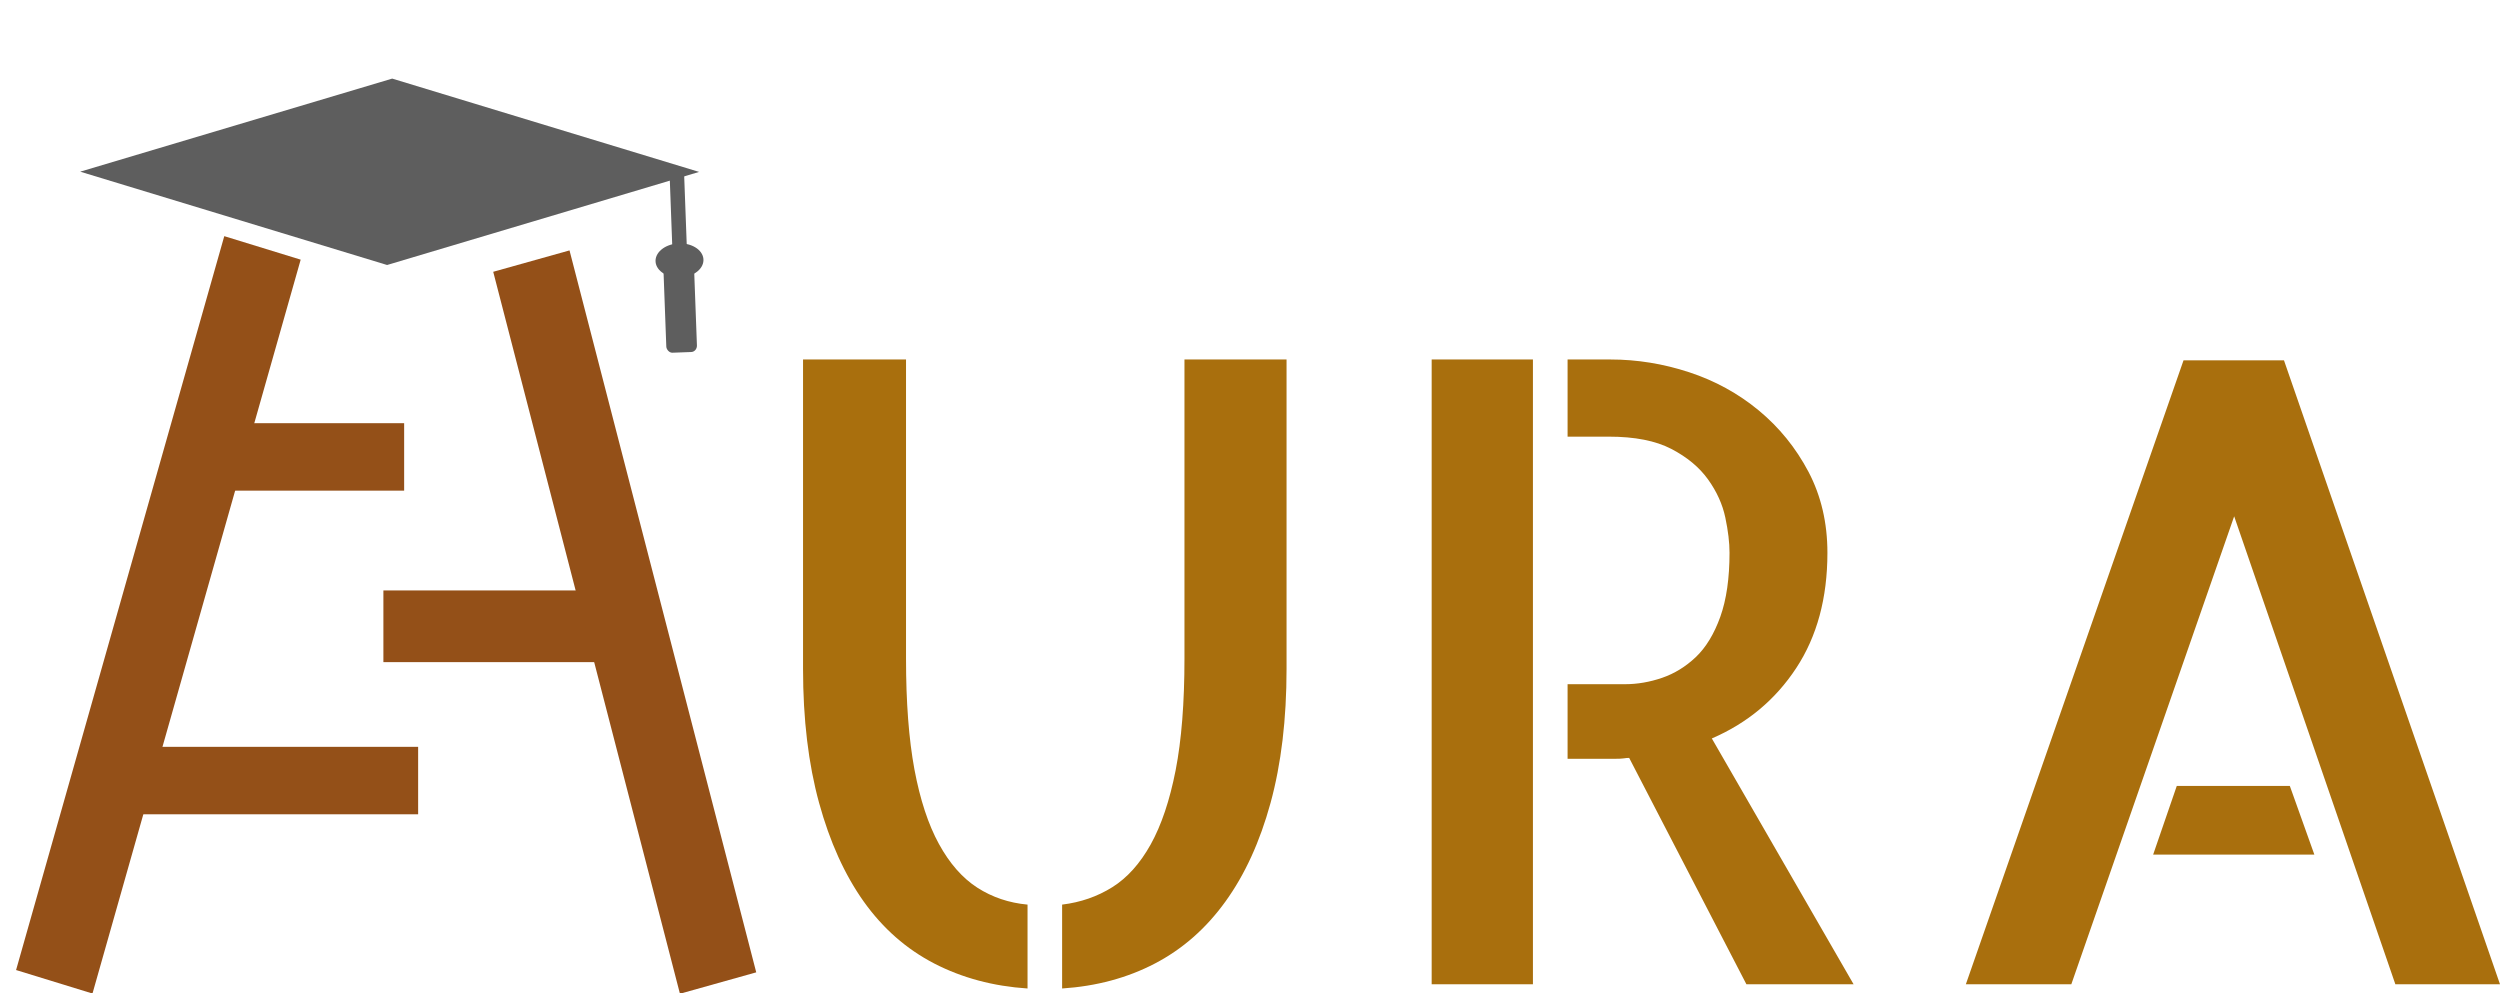 <?xml version="1.0" encoding="utf-8"?>
<svg viewBox="16.608 125.523 478.337 190.052" width="478.337" height="190.052" xmlns="http://www.w3.org/2000/svg">
  <path d="M 189.962 194.306 L 189.962 251.562 L 189.962 251.562 C 189.962 259.886 190.496 266.943 191.569 272.734 L 191.569 272.734 L 191.569 272.734 C 192.651 278.516 194.213 283.273 196.262 287.008 L 196.262 287.008 L 196.262 287.008 C 198.3 290.731 200.746 293.519 203.602 295.363 L 203.602 295.363 L 203.602 295.363 C 206.459 297.199 209.661 298.279 213.212 298.606 L 213.212 298.606 L 213.212 314.655 L 213.212 314.655 C 206.648 314.222 200.699 312.629 195.365 309.875 L 195.365 309.875 L 195.365 309.875 C 190.041 307.121 185.546 303.175 181.881 298.037 L 181.881 298.037 L 181.881 298.037 C 178.227 292.9 175.375 286.601 173.327 279.142 L 173.327 279.142 L 173.327 279.142 C 171.281 271.674 170.257 263.13 170.257 253.508 L 170.257 253.508 L 170.257 194.306 L 189.962 194.306 Z M 243.237 194.306 L 262.77 194.306 L 262.77 253.508 L 262.77 253.508 C 262.77 263.13 261.751 271.674 259.711 279.142 L 259.711 279.142 L 259.711 279.142 C 257.665 286.601 254.783 292.9 251.065 298.037 L 251.065 298.037 L 251.065 298.037 C 247.359 303.175 242.863 307.121 237.583 309.875 L 237.583 309.875 L 237.583 309.875 C 232.31 312.629 226.392 314.222 219.828 314.655 L 219.828 314.655 L 219.828 298.606 L 219.828 298.606 C 223.377 298.174 226.58 297.061 229.437 295.269 L 229.437 295.269 L 229.437 295.269 C 232.284 293.486 234.732 290.759 236.778 287.087 L 236.778 287.087 L 236.778 287.087 C 238.825 283.405 240.416 278.675 241.55 272.893 L 241.55 272.893 L 241.55 272.893 C 242.674 267.111 243.237 259.999 243.237 251.562 L 243.237 251.562 L 243.237 194.306 Z M 290.536 313.849 L 290.536 194.306 L 309.911 194.306 L 309.911 313.849 L 290.536 313.849 Z M 344.141 266.815 L 371.266 313.849 L 350.757 313.849 L 328.325 270.535 L 328.325 270.535 C 327.999 270.535 327.647 270.566 327.27 270.628 L 327.27 270.628 L 327.27 270.628 C 326.892 270.681 326.331 270.708 325.582 270.708 L 325.582 270.708 L 325.582 270.708 C 324.828 270.708 323.721 270.708 322.261 270.708 L 322.261 270.708 L 322.261 270.708 C 320.811 270.708 318.905 270.708 316.541 270.708 L 316.541 270.708 L 316.541 256.434 L 327.521 256.434 L 327.521 256.434 C 329.886 256.434 332.252 256.028 334.626 255.215 L 334.626 255.215 L 334.626 255.215 C 336.989 254.403 339.141 253.079 341.082 251.243 L 341.082 251.243 L 341.082 251.243 C 343.017 249.398 344.576 246.83 345.762 243.537 L 345.762 243.537 L 345.762 243.537 C 346.94 240.236 347.527 236.151 347.527 231.289 L 347.527 231.289 L 347.527 231.289 C 347.527 229.346 347.261 227.104 346.724 224.562 L 346.724 224.562 L 346.724 224.562 C 346.188 222.02 345.086 219.584 343.416 217.253 L 343.416 217.253 L 343.416 217.253 C 341.746 214.932 339.405 212.984 336.391 211.415 L 336.391 211.415 L 336.391 211.415 C 333.378 209.852 329.397 209.07 324.449 209.07 L 324.449 209.07 L 316.541 209.07 L 316.541 194.306 L 324.766 194.306 L 324.766 194.306 C 329.827 194.306 334.834 195.117 339.792 196.742 L 339.792 196.742 L 339.792 196.742 C 344.741 198.367 349.176 200.799 353.102 204.039 L 353.102 204.039 L 353.102 204.039 C 357.031 207.286 360.208 211.206 362.634 215.796 L 362.634 215.796 L 362.634 215.796 C 365.05 220.396 366.257 225.559 366.257 231.289 L 366.257 231.289 L 366.257 231.289 C 366.257 239.939 364.268 247.294 360.287 253.349 L 360.287 253.349 L 360.287 253.349 C 356.306 259.404 350.925 263.893 344.141 266.815 L 344.141 266.815 Z M 453.612 194.465 L 494.945 313.849 L 474.924 313.849 L 444.082 224.311 L 412.923 313.849 L 392.744 313.849 L 434.394 194.465 L 453.612 194.465 Z M 433.102 275.898 L 454.732 275.898 L 459.423 289.033 L 428.581 289.033 L 433.102 275.898 Z" style="fill: rgb(169, 111, 13); line-height: 200.695px; white-space: pre;" transform="matrix(1, 0, 0, 1, 0, 7.105427357601002e-15)"/>
  <path d="M 36.156 268.419 L 96.612 268.419 L 96.612 281.325 L 36.156 281.325 L 36.156 268.419 Z" style="fill: rgb(148, 80, 24);" transform="matrix(1, 0, 0, 1, 0, 7.105427357601002e-15)"/>
  <path d="M 49.687 206.494 L 93.936 206.494 L 93.936 219.4 L 49.687 219.4 L 49.687 206.494 Z" style="fill: rgb(148, 80, 24);" transform="matrix(1, 0, 0, 1, 0, 7.105427357601002e-15)"/>
  <path d="M 37.648 170.168 L 52.94 170.168 L 56.139 316.064 L 40.847 316.064 L 37.648 170.168 Z" style="fill: rgb(148, 80, 24);" transform="matrix(0.956, 0.294, -0.294, 0.956, 73.557, -3.041)"/>
  <path d="M 89.965 238.495 L 137.455 238.495 L 137.455 252.211 L 89.965 252.211 L 89.965 238.495 Z" style="fill: rgb(148, 80, 24);" transform="matrix(1, 0, 0, 1, 0, 7.105427357601002e-15)"/>
  <path d="M 130.026 173.159 L 145.184 173.159 L 142.294 315.789 L 127.136 315.789 L 130.026 173.159 Z" style="fill: rgb(148, 80, 24);" transform="matrix(0.963, -0.27, 0.27, 0.963, -60.99, 45.881)"/>
  <g transform="matrix(0.695, -0.026, 0.028, 0.754, 17.974, 46.029)">
    <rect x="176.101" y="154.781" width="3.994" height="25.565" style="fill: rgb(94, 94, 94);"/>
    <ellipse transform="matrix(-0.811, 0.584, -0.937, -0.558, 359.523, 131.144)" cx="144.936" cy="68.341" rx="5.469" ry="5.21" style="fill: rgb(94, 94, 94);"/>
    <rect x="140.676" y="39.509" width="8.432" height="22.66" rx="1.621" ry="1.621" transform="matrix(1, 0, 0, 1, 32.762, 138.803)" style="fill: rgb(94, 94, 94);"/>
  </g>
  <path d="M 86.426 141.249 L 147.783 141.249 L 95.865 175.646 L 34.507 175.646 L 86.426 141.249 Z" style="fill: rgb(94, 94, 94);" transform="matrix(-0.957, -0.291, 0.291, -0.957, 132.279, 336.551)"/>
</svg>